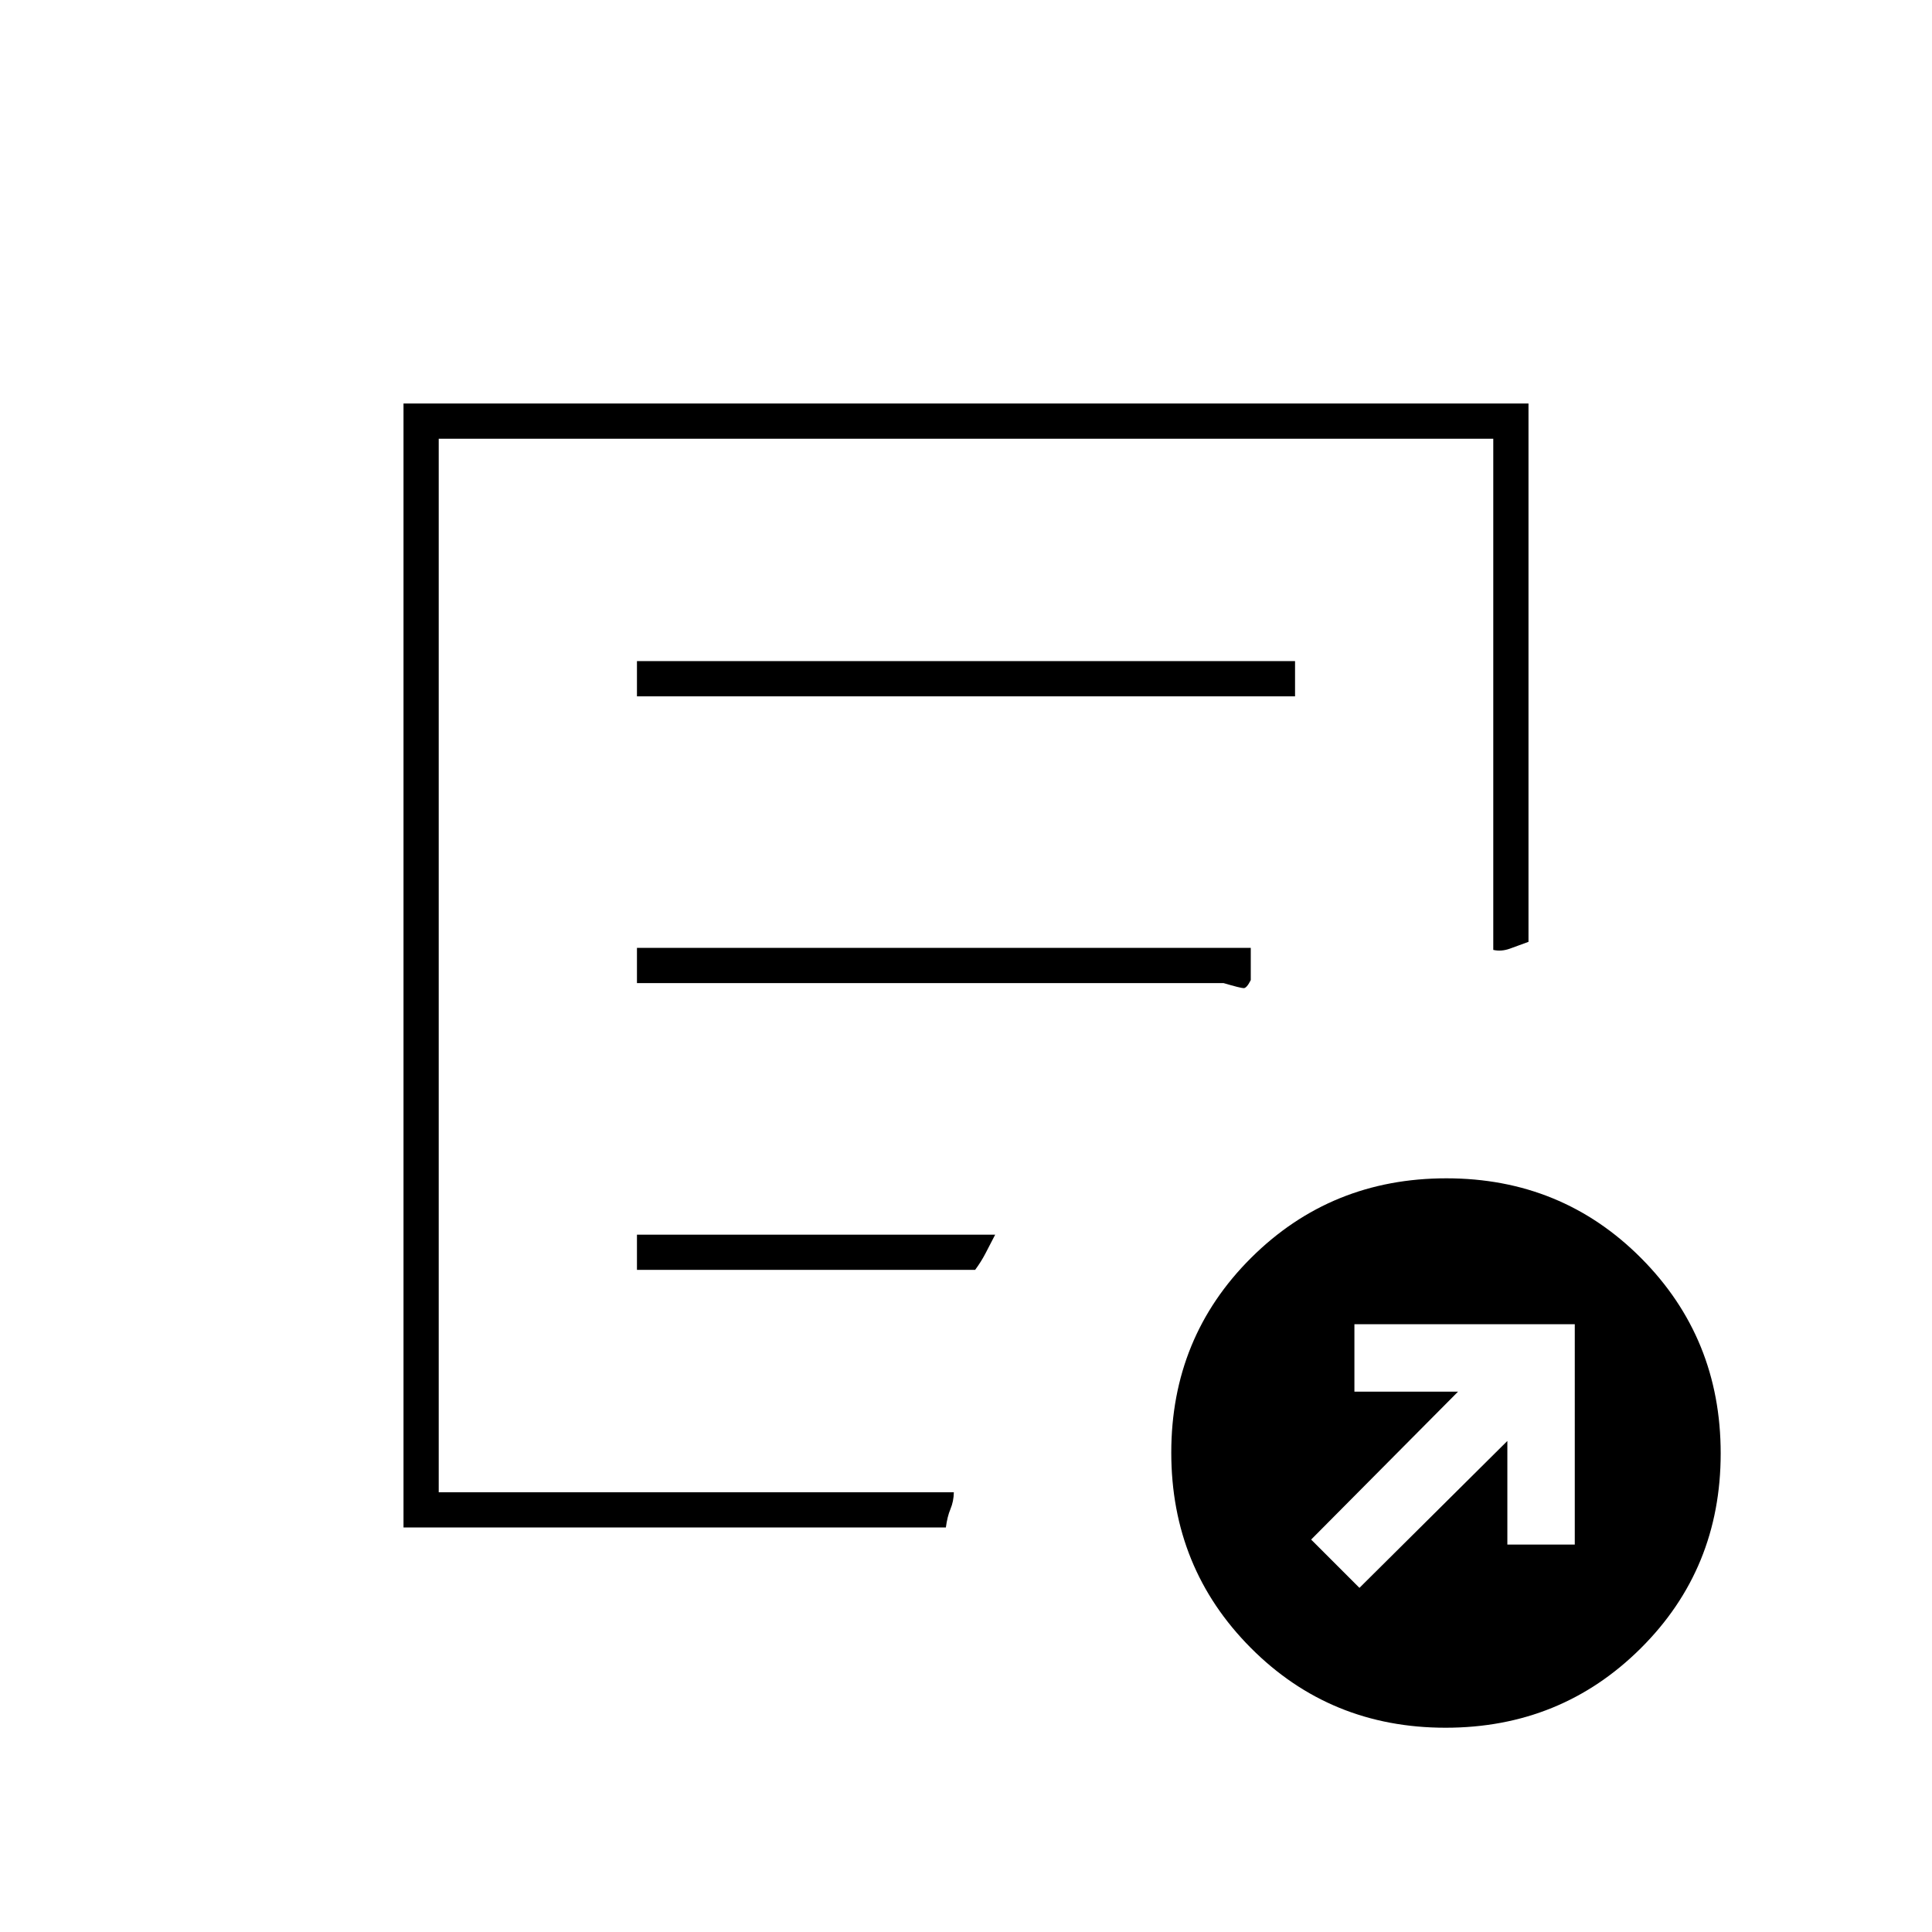 <svg xmlns="http://www.w3.org/2000/svg" height="20" viewBox="0 -960 960 960" width="20"><path d="m675.5-171 73.5-73v51.5h33.5V-302H673v33.5h51.5l-73 73.5 24 24Zm-475-30v-558.5h559V-492q-4.97 1.85-9.29 3.39-4.31 1.53-8.21.61v-254H218v523.5h255.96q-.08 4.52-1.67 8.3-1.59 3.79-2.29 9.2H200.5Zm17.5-43v25.5V-742v253.96-1.96 246Zm98.5-85h168.03q2.97-4 5.16-8.22 2.19-4.21 4.81-9.28h-178v17.5Zm0-142.5H608q8.5 2.5 10 2.5t3.5-4v-16h-305v17.5Zm0-142.5h327v-17.5h-327v17.5Zm401.81 512.5q-57.31 0-96.81-39.69-39.5-39.7-39.5-97 0-57.31 39.69-96.81 39.7-39.5 97-39.5 57.31 0 96.81 39.69 39.5 39.7 39.5 97 0 57.31-39.69 96.81-39.7 39.5-97 39.5Z"/></svg>